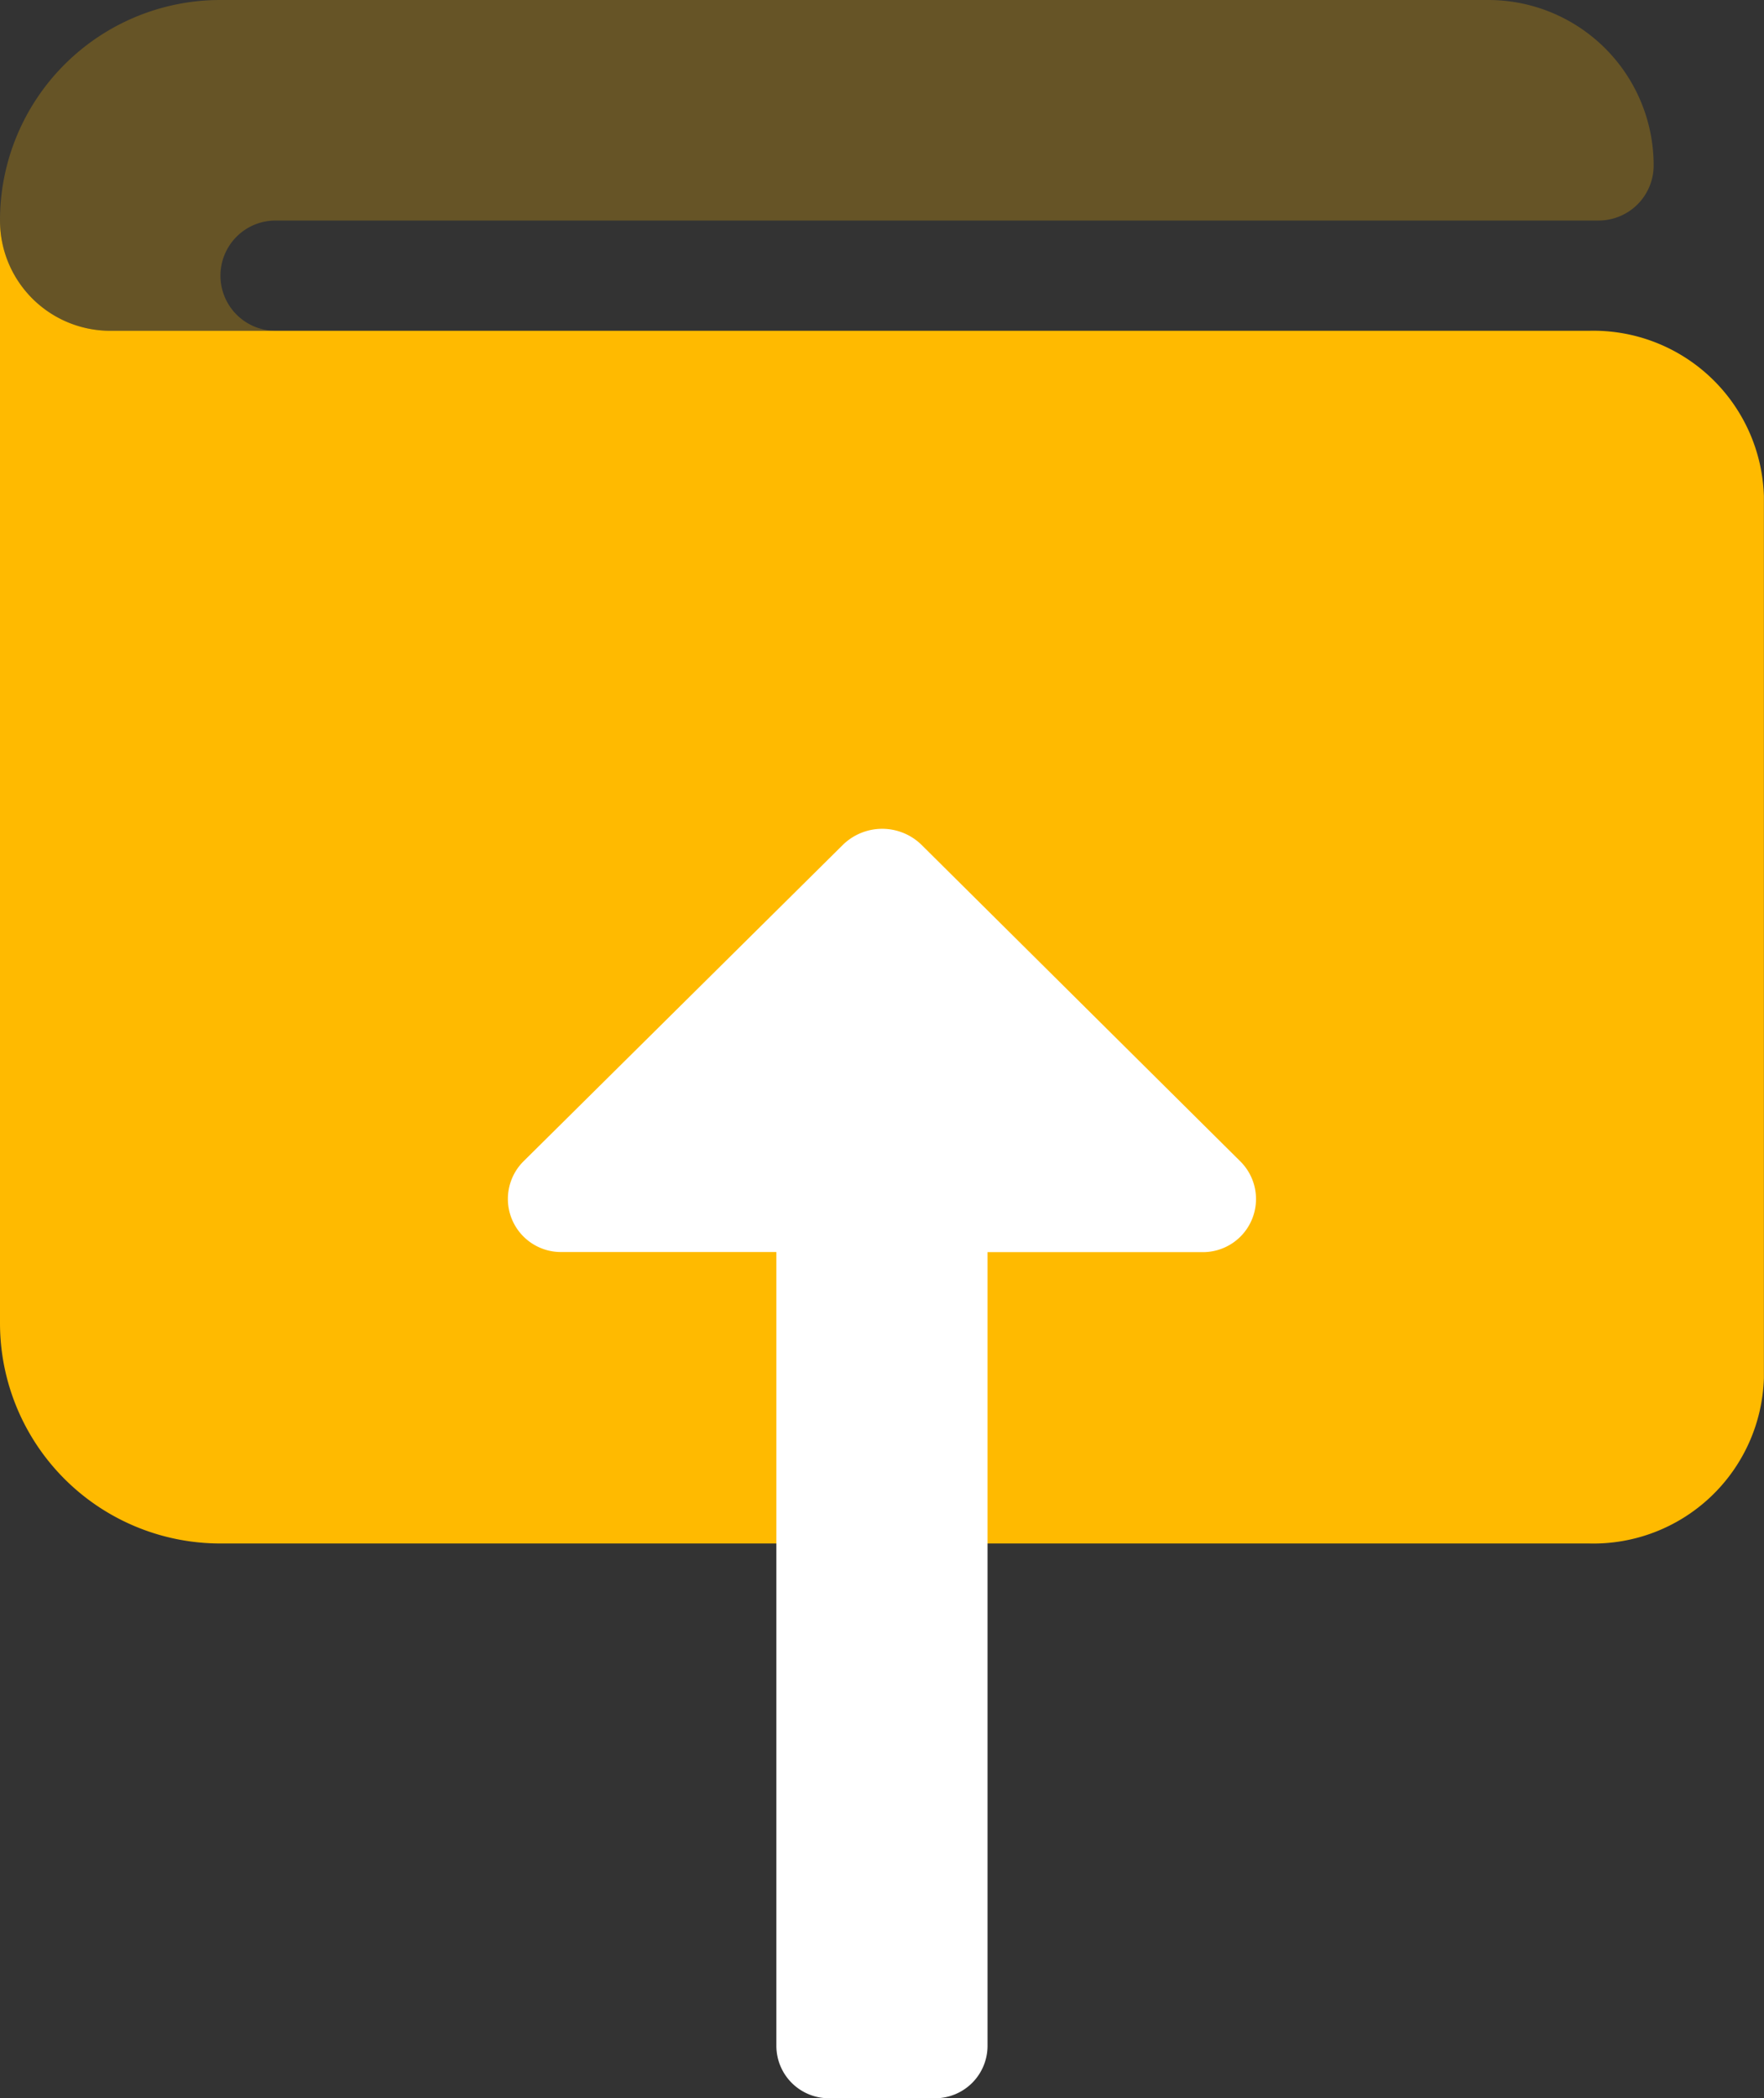 <svg xmlns="http://www.w3.org/2000/svg" width="16.816" height="20" viewBox="0 0 16.816 20">
  <rect x="0" y="0" width="16.816" height="20" fill="#333333" stroke="none"/>
  <g id="Group_9033" data-name="Group 9033" transform="translate(0 0)">
    <g id="wallet-duotone" transform="translate(0 0)">
      <path id="Path_2699" data-name="Path 2699" d="M14.188,0H2.1A2.1,2.1,0,0,0,0,2.1,1.051,1.051,0,0,0,1.051,3.153H2.627a.525.525,0,0,1,0-1.051H15.239a.525.525,0,0,0,.525-.525A1.576,1.576,0,0,0,14.188,0Z" transform="translate(0 0)" fill="#ffba00" opacity="0.25"/>
      <path id="Path_2700" data-name="Path 2700" d="M15.147,1.051H1.051A1.051,1.051,0,0,1,0,0V10.51a2.1,2.1,0,0,0,2.1,2.1H15.147a1.626,1.626,0,0,0,1.668-1.576V2.627A1.626,1.626,0,0,0,15.147,1.051Z" transform="translate(0 2.102)" fill="#ffba00"/>
    </g>
    <path id="Path_2701" data-name="Path 2701" d="M11.943,3.19,8.93.149a.506.506,0,0,0-.864.356V2.56H.5a.5.5,0,0,0-.5.5V4.073a.5.5,0,0,0,.5.5H8.065V6.628a.506.506,0,0,0,.864.356l3.016-3.038A.536.536,0,0,0,11.943,3.19Z" transform="translate(4.841 20) rotate(-90)" fill="#fff"/>
  </g>
</svg>

